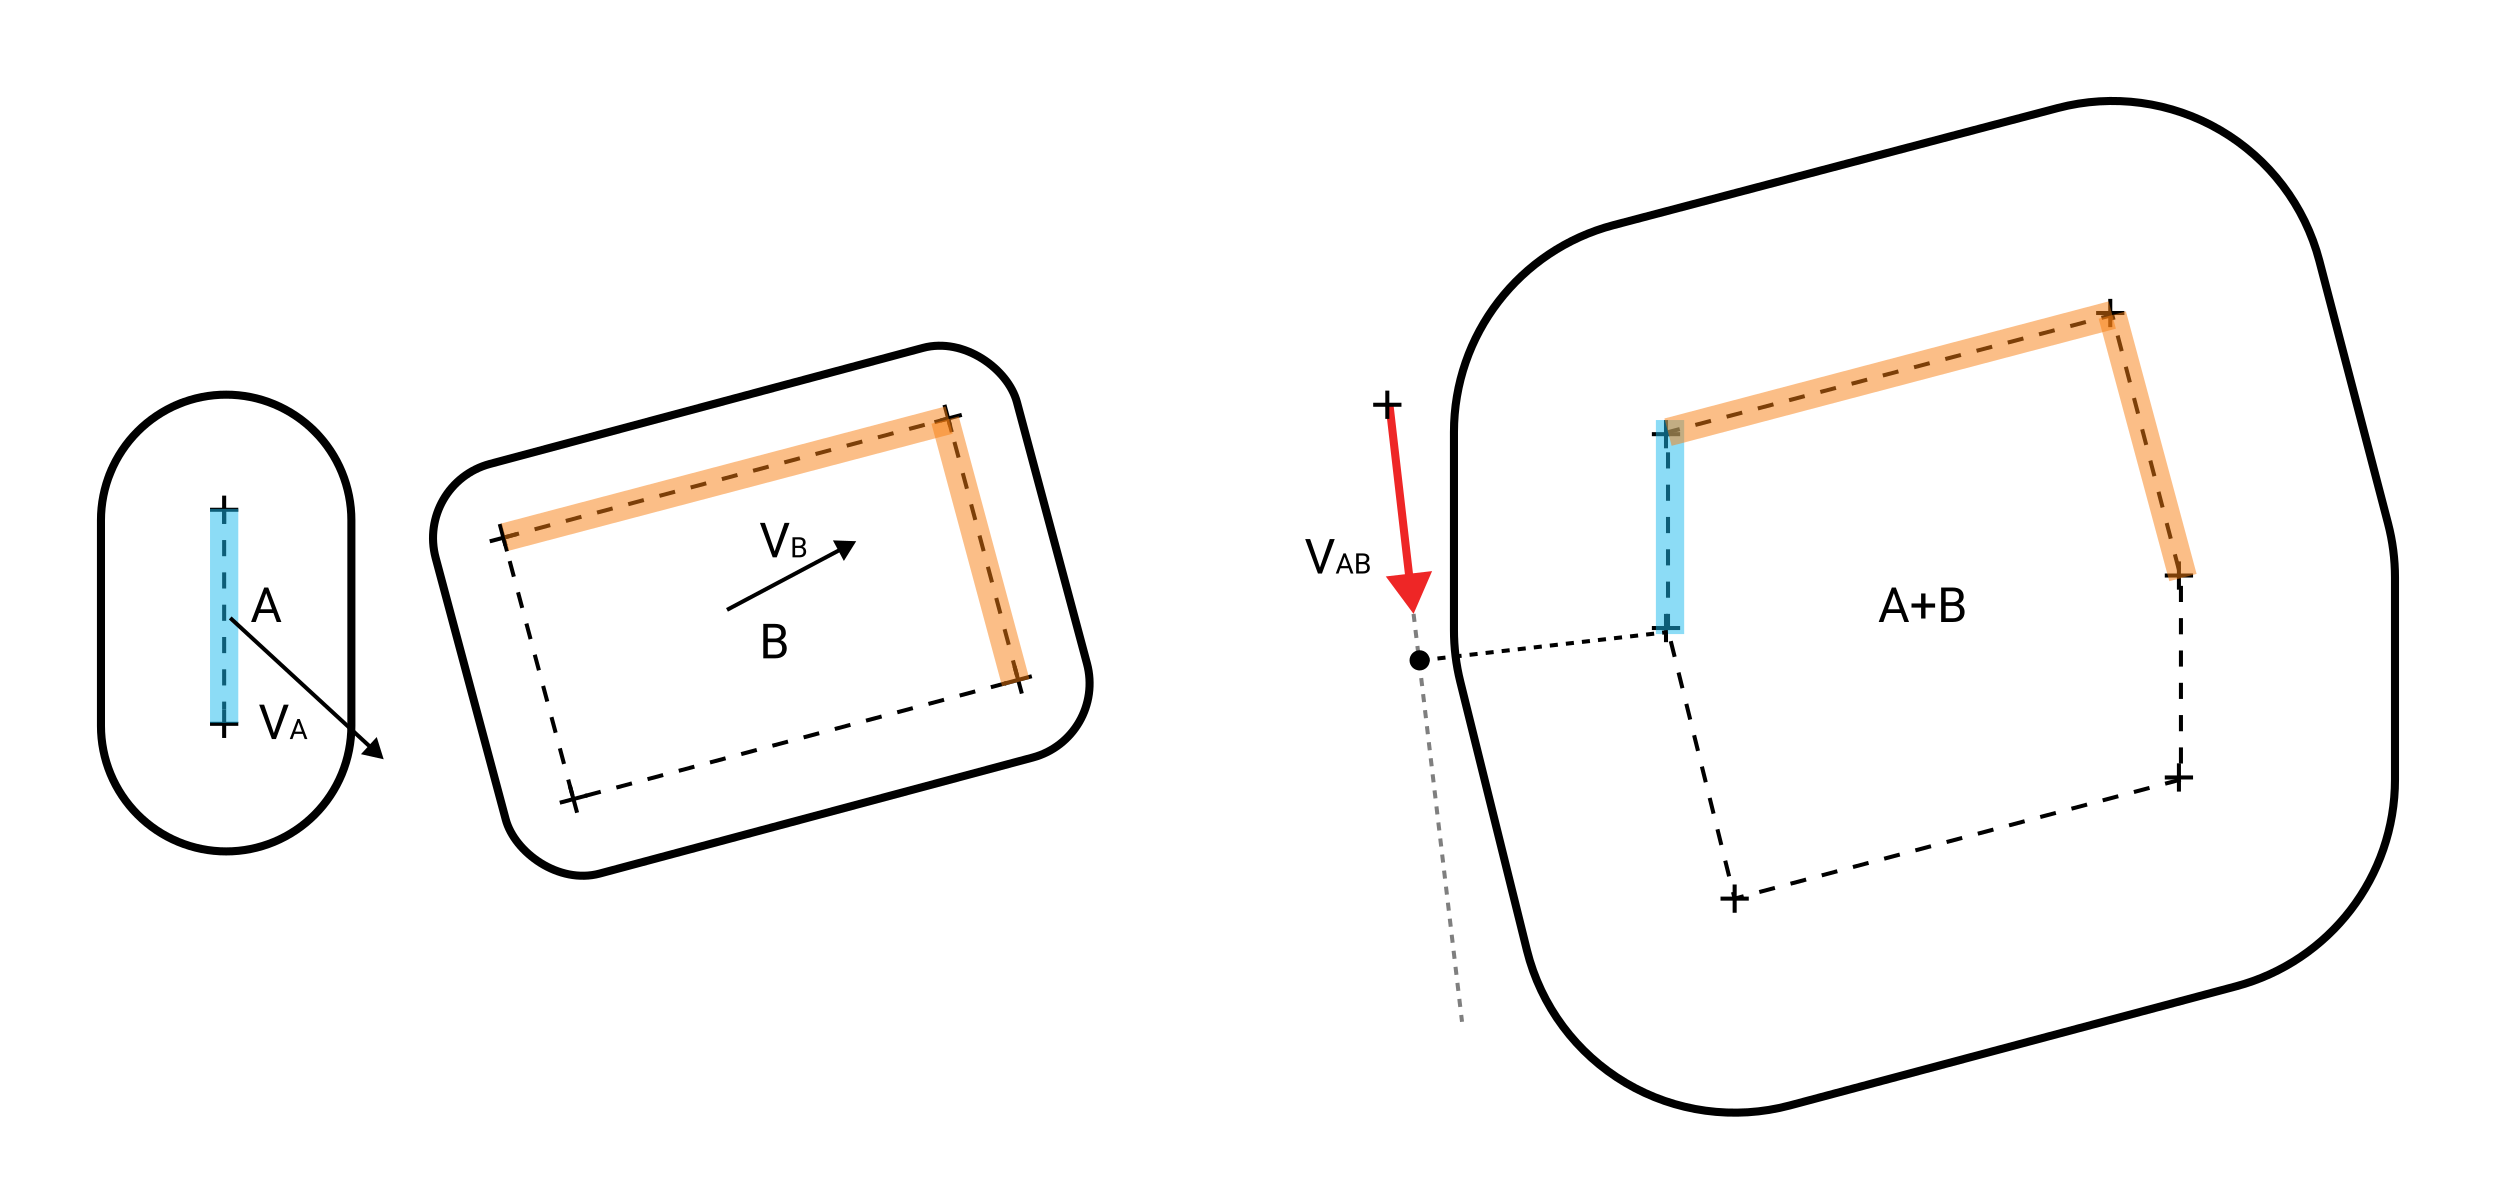 <svg width="619" height="296" viewBox="0 0 619 296" fill="none" xmlns="http://www.w3.org/2000/svg">
<rect width="619" height="296" fill="white"/>
<path d="M350 152L362 253" stroke="black" stroke-opacity="0.5" stroke-dasharray="2 2"/>
<path d="M350 152L354.589 141.404L343.118 142.728L350 152ZM343.007 100.115L347.975 143.174L349.962 142.945L344.993 99.885L343.007 100.115Z" fill="#EE2626"/>
<line x1="55.5" y1="122.718" x2="55.5" y2="129.718" stroke="black"/>
<line x1="59" y1="126.218" x2="52" y2="126.218" stroke="black"/>
<line x1="343.5" y1="96.718" x2="343.5" y2="103.718" stroke="black"/>
<line x1="347" y1="100.218" x2="340" y2="100.218" stroke="black"/>
<line x1="412.5" y1="104" x2="412.5" y2="111" stroke="black"/>
<line x1="416" y1="107.5" x2="409" y2="107.5" stroke="black"/>
<line x1="522.5" y1="74" x2="522.5" y2="81" stroke="black"/>
<line x1="526" y1="77.5" x2="519" y2="77.5" stroke="black"/>
<line x1="539.5" y1="139" x2="539.5" y2="146" stroke="black"/>
<line x1="543" y1="142.5" x2="536" y2="142.5" stroke="black"/>
<line x1="539.5" y1="189" x2="539.5" y2="196" stroke="black"/>
<line x1="543" y1="192.5" x2="536" y2="192.5" stroke="black"/>
<line x1="429.5" y1="219" x2="429.5" y2="226" stroke="black"/>
<line x1="433" y1="222.5" x2="426" y2="222.5" stroke="black"/>
<line x1="412.5" y1="152" x2="412.5" y2="159" stroke="black"/>
<line x1="416" y1="155.5" x2="409" y2="155.5" stroke="black"/>
<line x1="55.5" y1="175.718" x2="55.5" y2="182.718" stroke="black"/>
<line x1="59" y1="179.218" x2="52" y2="179.218" stroke="black"/>
<line x1="123.737" y1="129.748" x2="125.548" y2="136.51" stroke="black"/>
<line x1="128.023" y1="132.223" x2="121.262" y2="134.035" stroke="black"/>
<line x1="233.852" y1="100.243" x2="235.664" y2="107.004" stroke="black"/>
<line x1="238.139" y1="102.718" x2="231.377" y2="104.53" stroke="black"/>
<line x1="141.077" y1="194.465" x2="142.889" y2="201.227" stroke="black"/>
<line x1="145.364" y1="196.94" x2="138.603" y2="198.752" stroke="black"/>
<line x1="251.193" y1="164.96" x2="253.005" y2="171.721" stroke="black"/>
<line x1="255.48" y1="167.435" x2="248.718" y2="169.247" stroke="black"/>
<path d="M84.64 116.911C86.198 120.684 87 124.727 87 128.811V179.718C87 183.801 86.198 187.845 84.64 191.618C83.082 195.39 80.798 198.818 77.919 201.705C75.04 204.592 71.623 206.882 67.862 208.444C64.101 210.007 60.071 210.811 56 210.811C51.929 210.811 47.899 210.007 44.138 208.444C40.377 206.882 36.959 204.592 34.081 201.705C31.202 198.818 28.918 195.39 27.36 191.618C25.802 187.845 25 183.801 25 179.718V128.811C25 124.727 25.802 120.684 27.36 116.911L26.436 116.529L27.36 116.911C28.918 113.139 31.202 109.711 34.081 106.824C36.959 103.937 40.377 101.647 44.138 100.084L43.754 99.161L44.138 100.084C47.899 98.522 51.929 97.718 56 97.718C60.071 97.718 64.101 98.522 67.862 100.084C71.623 101.647 75.04 103.937 77.919 106.824L78.627 106.118L77.919 106.824C80.798 109.711 83.082 113.139 84.64 116.911Z" stroke="black" stroke-width="2"/>
<line x1="55.5" y1="125.718" x2="55.5" y2="175.718" stroke="black" stroke-dasharray="4 4"/>
<rect x="102.951" y="119.789" width="149" height="105" rx="19" transform="rotate(-15 102.951 119.789)" stroke="black" stroke-width="2"/>
<rect x="124.642" y="133.129" width="114" height="67" transform="rotate(-15 124.642 133.129)" stroke="black" stroke-dasharray="4 4"/>
<path d="M67.701 151.773H64.127L63.324 154H62.164L65.422 145.469H66.406L69.67 154H68.516L67.701 151.773ZM64.467 150.848H67.367L65.914 146.857L64.467 150.848Z" fill="black"/>
<path d="M188.99 163V154.469H191.779C192.705 154.469 193.4 154.66 193.865 155.043C194.334 155.426 194.568 155.992 194.568 156.742C194.568 157.141 194.455 157.494 194.229 157.803C194.002 158.107 193.693 158.344 193.303 158.512C193.764 158.641 194.127 158.887 194.393 159.25C194.662 159.609 194.797 160.039 194.797 160.539C194.797 161.305 194.549 161.906 194.053 162.344C193.557 162.781 192.855 163 191.949 163H188.99ZM190.115 159.01V162.08H191.973C192.496 162.08 192.908 161.945 193.209 161.676C193.514 161.402 193.666 161.027 193.666 160.551C193.666 159.523 193.107 159.01 191.99 159.01H190.115ZM190.115 158.107H191.814C192.307 158.107 192.699 157.984 192.992 157.738C193.289 157.492 193.438 157.158 193.438 156.736C193.438 156.268 193.301 155.928 193.027 155.717C192.754 155.502 192.338 155.395 191.779 155.395H190.115V158.107Z" fill="black"/>
<path d="M470.701 151.774H467.127L466.324 154H465.164L468.422 145.469H469.406L472.67 154H471.516L470.701 151.774ZM467.467 150.848H470.367L468.914 146.858L467.467 150.848ZM476.754 149.424H479.133V150.449H476.754V153.145H475.664V150.449H473.285V149.424H475.664V146.934H476.754V149.424ZM480.627 154V145.469H483.416C484.342 145.469 485.037 145.66 485.502 146.043C485.971 146.426 486.205 146.992 486.205 147.742C486.205 148.141 486.092 148.494 485.865 148.803C485.639 149.108 485.33 149.344 484.939 149.512C485.4 149.641 485.764 149.887 486.029 150.25C486.299 150.609 486.434 151.039 486.434 151.539C486.434 152.305 486.186 152.906 485.689 153.344C485.193 153.781 484.492 154 483.586 154H480.627ZM481.752 150.01V153.08H483.609C484.133 153.08 484.545 152.945 484.846 152.676C485.15 152.402 485.303 152.027 485.303 151.551C485.303 150.524 484.744 150.01 483.627 150.01H481.752ZM481.752 149.108H483.451C483.943 149.108 484.336 148.984 484.629 148.738C484.926 148.492 485.074 148.158 485.074 147.736C485.074 147.268 484.938 146.928 484.664 146.717C484.391 146.502 483.975 146.395 483.416 146.395H481.752V149.108Z" fill="black"/>
<path d="M413 156V107L523 78L540 143V193L429.5 222.5L413 156Z" stroke="black" stroke-dasharray="4 4"/>
<path fill-rule="evenodd" clip-rule="evenodd" d="M549.73 32.234C561.883 39.332 570.714 50.973 574.275 64.59L591.275 129.59C592.42 133.968 593 138.475 593 143V193C593 217.006 576.864 238.015 553.671 244.207L443.171 273.707C429.433 277.374 414.798 275.368 402.554 268.139C390.31 260.91 381.484 249.064 378.06 235.264L361.56 168.764C360.524 164.588 360 160.302 360 156V107C360 82.933 376.217 61.887 399.489 55.751L509.489 26.751C523.098 23.163 537.576 25.136 549.73 32.234Z" stroke="black" stroke-width="2" stroke-linejoin="round"/>
<line x1="55.5" y1="126" x2="55.5" y2="179" stroke="#1ABBEE" stroke-opacity="0.5" stroke-width="7"/>
<line x1="413.5" y1="104" x2="413.5" y2="157" stroke="#1ABBEE" stroke-opacity="0.5" stroke-width="7"/>
<path d="M234 104L251.5 169" stroke="#F97F10" stroke-opacity="0.5" stroke-width="7"/>
<path d="M523 78L540.5 143" stroke="#F97F10" stroke-opacity="0.5" stroke-width="7"/>
<path d="M125 133L235 104" stroke="#F97F10" stroke-opacity="0.5" stroke-width="7"/>
<path d="M413 107L523 78" stroke="#F97F10" stroke-opacity="0.5" stroke-width="7"/>
<path d="M67.814 181.506L70.252 174.469H71.482L68.318 183H67.322L64.164 174.469H65.389L67.814 181.506ZM74.966 181.701H72.881L72.413 183H71.736L73.637 178.023H74.211L76.115 183H75.441L74.966 181.701ZM73.08 181.161H74.772L73.924 178.833L73.08 181.161Z" fill="black"/>
<path d="M191.814 136.506L194.252 129.469H195.482L192.318 138H191.322L188.164 129.469H189.389L191.814 136.506ZM196.218 138V133.023H197.845C198.385 133.023 198.791 133.135 199.062 133.358C199.335 133.582 199.472 133.912 199.472 134.35C199.472 134.582 199.406 134.788 199.274 134.968C199.142 135.146 198.962 135.284 198.734 135.382C199.003 135.457 199.215 135.601 199.37 135.812C199.527 136.022 199.605 136.273 199.605 136.564C199.605 137.011 199.461 137.362 199.171 137.617C198.882 137.872 198.473 138 197.944 138H196.218ZM196.875 135.672V137.463H197.958C198.263 137.463 198.504 137.385 198.679 137.228C198.857 137.068 198.946 136.849 198.946 136.571C198.946 135.972 198.62 135.672 197.968 135.672H196.875ZM196.875 135.146H197.866C198.153 135.146 198.382 135.074 198.553 134.931C198.726 134.787 198.812 134.592 198.812 134.346C198.812 134.073 198.733 133.875 198.573 133.751C198.414 133.626 198.171 133.563 197.845 133.563H196.875V135.146Z" fill="black"/>
<path d="M326.814 140.506L329.252 133.469H330.482L327.318 142H326.322L323.164 133.469H324.389L326.814 140.506ZM333.966 140.701H331.881L331.413 142H330.736L332.637 137.023H333.211L335.115 142H334.441L333.966 140.701ZM332.08 140.161H333.771L332.924 137.833L332.08 140.161ZM335.785 142V137.023H337.412C337.952 137.023 338.357 137.135 338.628 137.358C338.902 137.582 339.039 137.912 339.039 138.35C339.039 138.582 338.972 138.788 338.84 138.968C338.708 139.146 338.528 139.284 338.3 139.382C338.569 139.457 338.781 139.601 338.936 139.812C339.093 140.022 339.172 140.273 339.172 140.564C339.172 141.011 339.027 141.362 338.738 141.617C338.448 141.872 338.039 142 337.511 142H335.785ZM336.441 139.672V141.463H337.524C337.83 141.463 338.07 141.385 338.246 141.228C338.423 141.068 338.512 140.849 338.512 140.571C338.512 139.972 338.186 139.672 337.535 139.672H336.441ZM336.441 139.146H337.432C337.719 139.146 337.948 139.074 338.119 138.931C338.292 138.787 338.379 138.592 338.379 138.346C338.379 138.073 338.299 137.875 338.14 137.751C337.98 137.626 337.737 137.563 337.412 137.563H336.441V139.146Z" fill="black"/>
<path d="M95 188L93.278 182.489L89.367 186.736L95 188ZM56.661 153.368L91.351 185.319L92.029 184.584L57.339 152.632L56.661 153.368Z" fill="black"/>
<path d="M212 134L206.23 133.796L208.939 138.895L212 134ZM180.235 151.442L208.261 136.553L207.791 135.67L179.765 150.558L180.235 151.442Z" fill="black"/>
<line x1="351.943" y1="163.503" x2="412.943" y2="156.503" stroke="black" stroke-dasharray="2 2"/>
<circle cx="351.5" cy="163.5" r="2.5" fill="black"/>
</svg>
